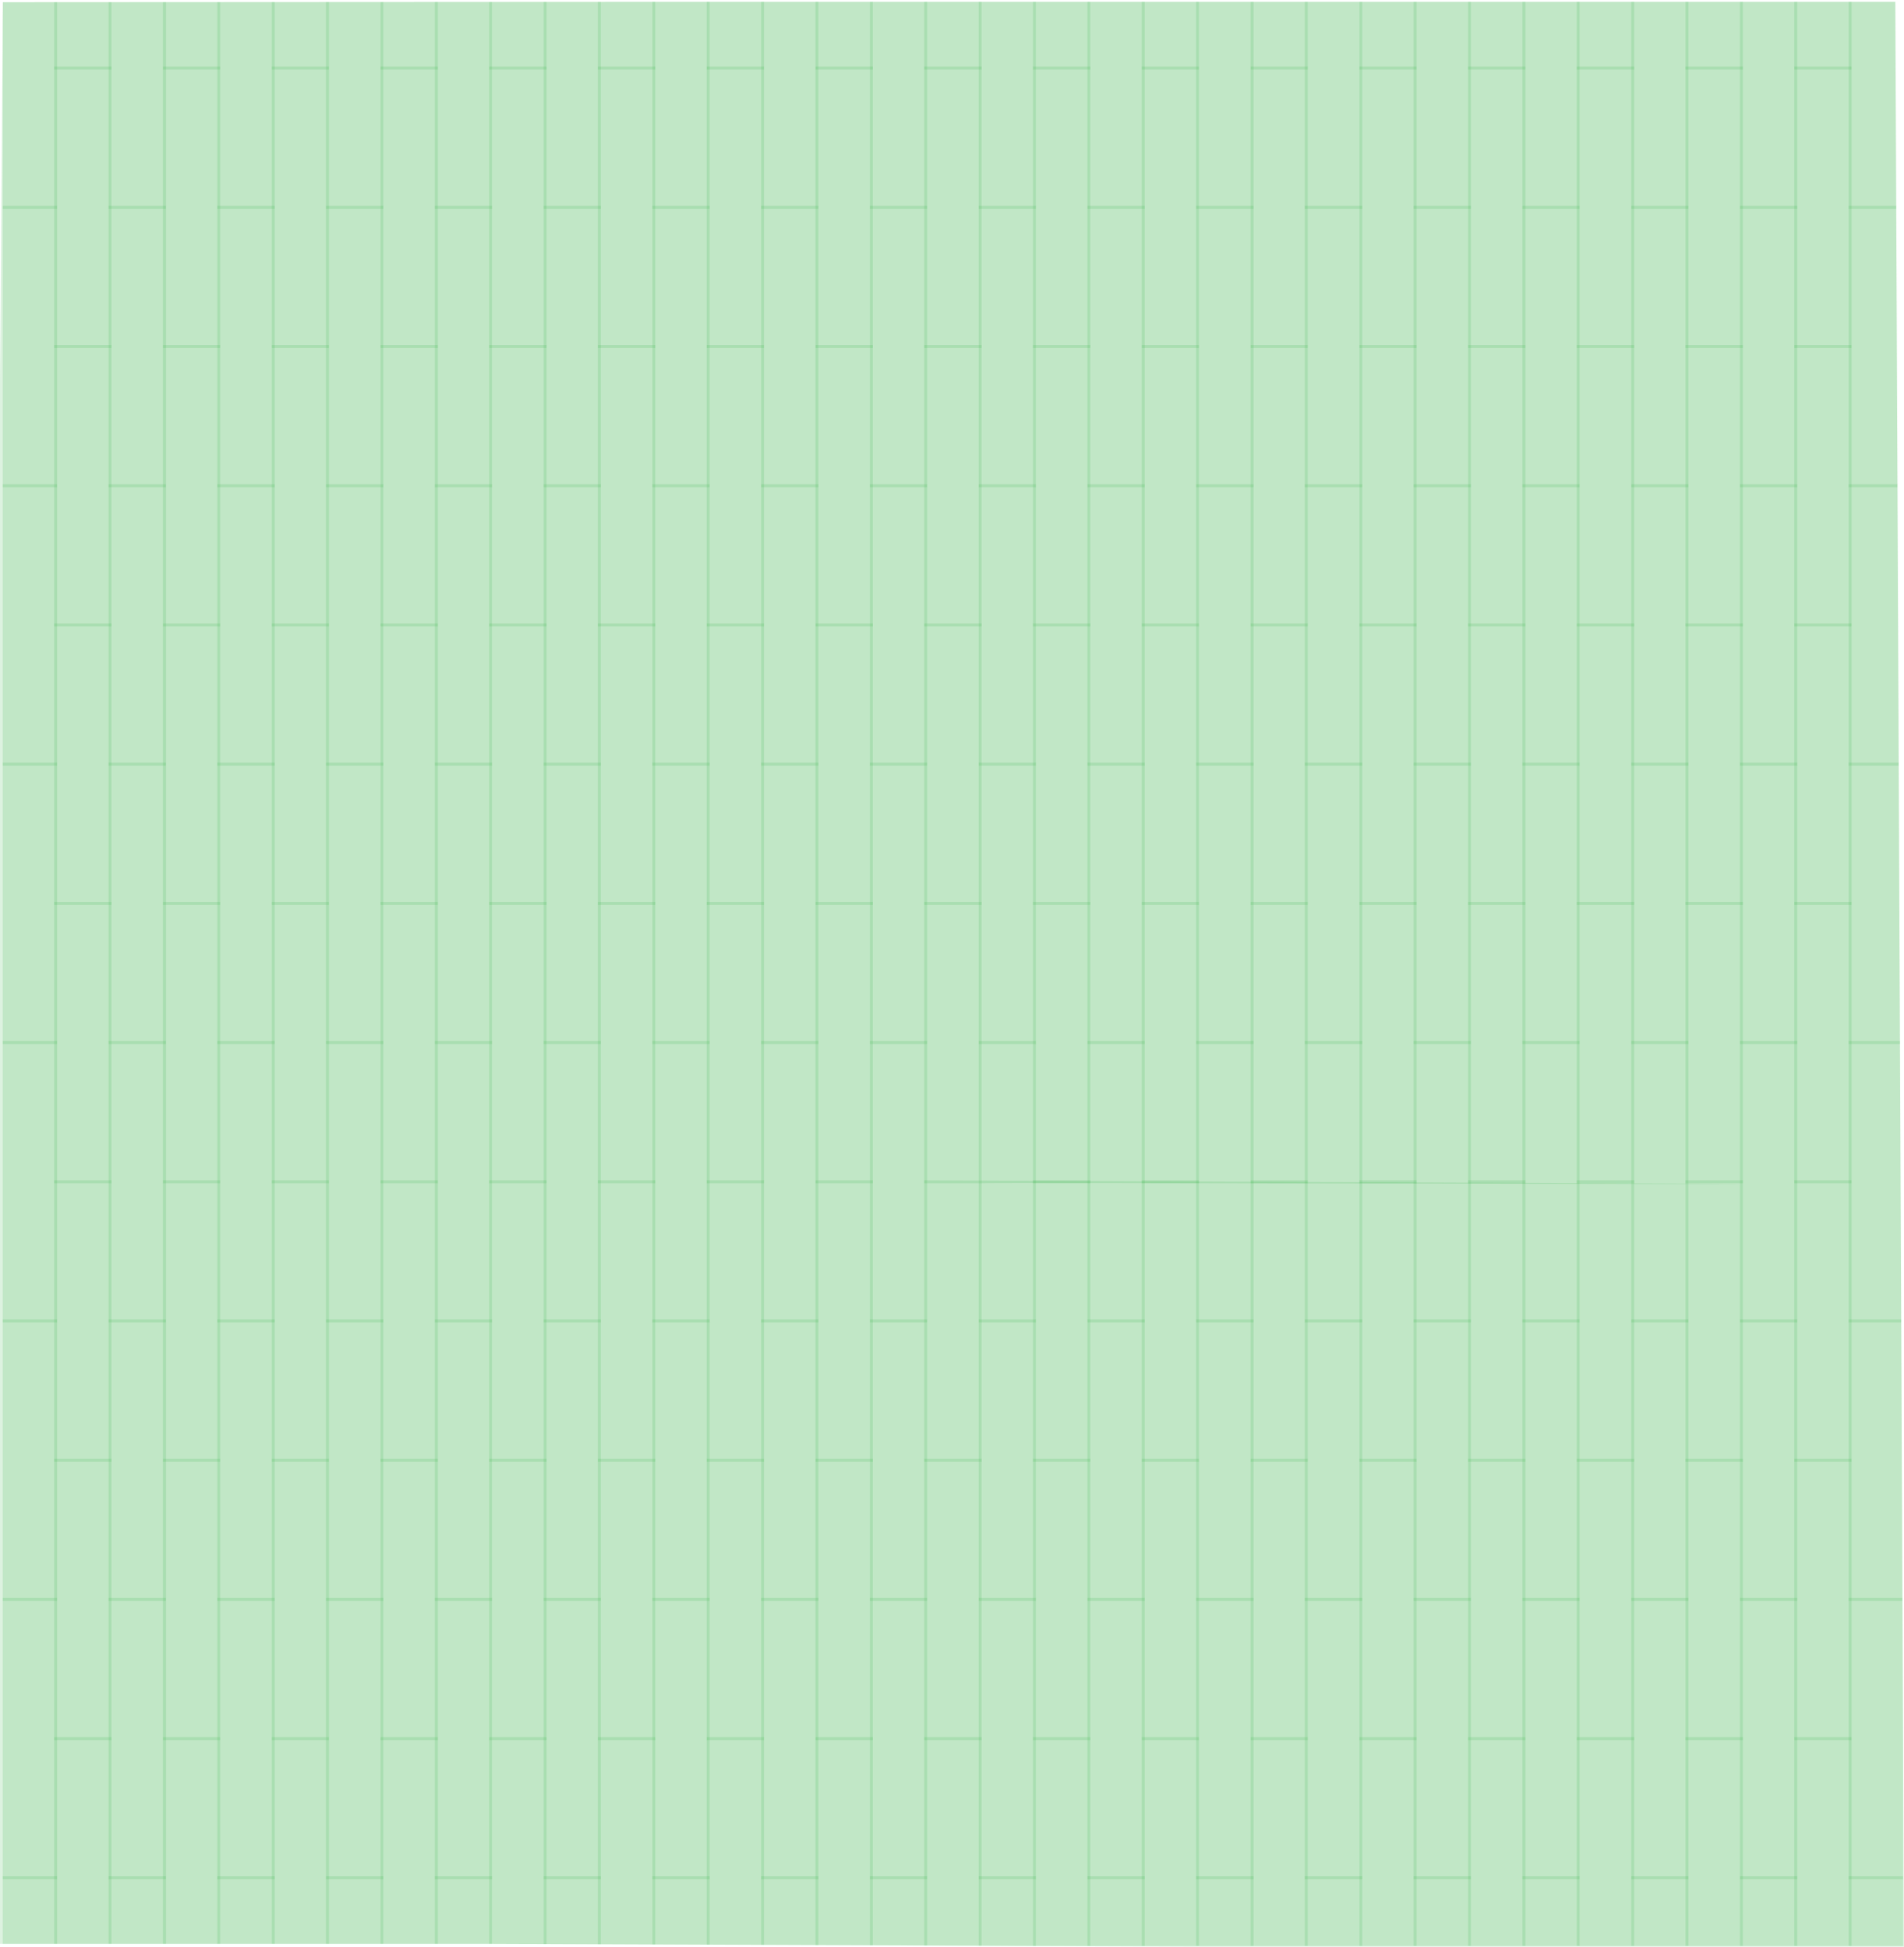 <?xml version="1.0" encoding="UTF-8"?>
<svg xmlns="http://www.w3.org/2000/svg" xmlns:xlink="http://www.w3.org/1999/xlink" viewBox="0 0 664 678.758">
  <defs>
    <style>
      .cls-1 {
        isolation: isolate;
      }

      .cls-2, .cls-3 {
        fill: #39b54a;
        opacity: .17;
      }

      .cls-4 {
        clip-path: url(#clippath);
      }

      .cls-3 {
        fill-rule: evenodd;
        mix-blend-mode: multiply;
      }
    </style>
    <clipPath id="clippath">
      <polygon class="cls-2" points="664 678.758 660.967 .639 224.389 .639 1 .758 0 131.758 0 677.758 170 677.758 417 678.758 664 678.758"/>
    </clipPath>
  </defs>
  <g class="cls-1">
    <g id="Layer_1" data-name="Layer 1">
      <g>
        <polygon class="cls-2" points="664 678.758 660.967 .639 224.389 .639 1 .758 0 131.758 0 677.758 170 677.758 417 678.758 664 678.758"/>
        <g class="cls-4">
          <g>
            <rect class="cls-2" x=".949" width="662.731" height="678.503"/>
            <g>
              <g>
                <path class="cls-3" d="m18.902,0h1.012v678.501h-1.012V0Z"/>
                <path class="cls-3" d="m37.865,0h1.011v678.501h-1.011V0Z"/>
                <path class="cls-3" d="m56.829,0h1.014v678.501h-1.014V0Z"/>
                <path class="cls-3" d="m75.793,0h1.014v678.501h-1.014V0Z"/>
                <path class="cls-3" d="m94.758,0h1.011v678.501h-1.011V0Z"/>
                <path class="cls-3" d="m113.722,0h1.013v678.501h-1.013V0Z"/>
                <path class="cls-3" d="m132.685,0h1.014v678.501h-1.014V0Z"/>
                <path class="cls-3" d="m151.649,0h1.014v678.501h-1.014V0Z"/>
                <path class="cls-3" d="m170.615,0h1.012v678.501h-1.012V0Z"/>
                <path class="cls-3" d="m189.576,0h1.011v678.501h-1.011V0Z"/>
                <path class="cls-3" d="m208.542,0h1.014v678.501h-1.014V0Z"/>
                <path class="cls-3" d="m227.504,0h1.014v678.501h-1.014V0Z"/>
                <path class="cls-3" d="m246.47,0h1.011v678.501h-1.011V0Z"/>
                <path class="cls-3" d="m265.433,0h1.012v678.501h-1.012V0Z"/>
                <path class="cls-3" d="m284.395,0h1.017v678.501h-1.017V0Z"/>
                <path class="cls-3" d="m303.362,0h1.012v678.501h-1.012V0Z"/>
                <path class="cls-3" d="m322.324,0h1.013v678.501h-1.013V0Z"/>
                <path class="cls-3" d="m341.29,0h1.012v678.501h-1.012V0Z"/>
                <path class="cls-3" d="m360.252,0h1.015v678.501h-1.015V0Z"/>
                <path class="cls-3" d="m379.217,0h1.015v678.501h-1.015V0Z"/>
                <path class="cls-3" d="m398.181,0h1.012v678.501h-1.012V0Z"/>
                <path class="cls-3" d="m417.145,0h1.015v678.501h-1.015V0Z"/>
                <path class="cls-3" d="m436.11,0h1.009v678.501h-1.009V0Z"/>
                <path class="cls-3" d="m455.072,0h1.015v678.501h-1.015V0Z"/>
                <path class="cls-3" d="m474.039,0h1.012v678.501h-1.012V0Z"/>
                <path class="cls-3" d="m493.001,0h1.013v678.501h-1.013V0Z"/>
                <path class="cls-3" d="m511.966,0h1.01v678.501h-1.01V0Z"/>
                <path class="cls-3" d="m530.93,0h1.01v678.501h-1.01V0Z"/>
                <path class="cls-3" d="m549.892,0h1.012v678.501h-1.012V0Z"/>
                <path class="cls-3" d="m568.859,0h1.012v678.501h-1.012V0Z"/>
                <path class="cls-3" d="m587.821,0h1.015v678.501h-1.015V0Z"/>
                <path class="cls-3" d="m606.788,0h1.007v678.501h-1.007V0Z"/>
                <path class="cls-3" d="m625.747,0h1.015v678.501h-1.015V0Z"/>
                <path class="cls-3" d="m644.715,0h1.01v678.501h-1.01V0Z"/>
              </g>
              <path class="cls-3" d="m644.715,72.808v-1.038h18.965v1.038h-18.965Zm0,582.463v-1.037h18.965v1.037h-18.965Zm0-97.076v-1.039h18.965v1.039h-18.965Zm0-97.08v-1.037h18.965v1.037h-18.965Zm0-97.078v-1.037h18.965v1.037h-18.965Zm0-97.077v-1.035h18.965v1.035h-18.965Zm0-97.077v-1.035h18.965v1.035h-18.965Z"/>
              <path class="cls-3" d="m625.747,24.269v-1.036h19.977v1.036h-19.977Zm0,582.465v-1.039h19.977v1.039h-19.977Zm0-97.08v-1.034h19.977v1.034h-19.977Zm0-97.075v-1.037h19.977v1.037h-19.977Zm0-97.078v-1.037h19.977v1.037h-19.977Zm0-97.075v-1.038h19.977v1.038h-19.977Zm0-97.077v-1.038h19.977v1.038h-19.977Z"/>
              <path class="cls-3" d="m.95,72.808v-1.038h18.964v1.038H.95Zm0,582.463v-1.037h18.964v1.037H.95Zm0-97.076v-1.039h18.964v1.039H.95Zm0-97.08v-1.037h18.964v1.037H.95Zm0-97.078v-1.037h18.964v1.037H.95Zm0-97.077v-1.035h18.964v1.035H.95Zm0-97.077v-1.035h18.964v1.035H.95Z"/>
              <path class="cls-3" d="m587.821,24.269v-1.036h19.974v1.036h-19.974Zm0,582.465v-1.039h19.974v1.039h-19.974Zm0-97.08v-1.034h19.974v1.034h-19.974Zm0-97.075v-1.037h19.974v1.037h-19.974Zm0-97.078v-1.037h19.974v1.037h-19.974Zm0-97.075v-1.038h19.974v1.038h-19.974Zm0-97.077v-1.038h19.974v1.038h-19.974Z"/>
              <path class="cls-3" d="m606.788,72.808v-1.038h19.975v1.038h-19.975Zm0,582.463v-1.037h19.975v1.037h-19.975Zm0-97.076v-1.039h19.975v1.039h-19.975Zm0-97.08v-1.037h19.975v1.037h-19.975Zm0-97.078v-1.037h19.975v1.037h-19.975Zm0-97.077v-1.035h19.975v1.035h-19.975Zm0-97.077v-1.035h19.975v1.035h-19.975Z"/>
              <path class="cls-3" d="m549.892,24.269v-1.036h19.979v1.036h-19.979Zm0,582.465v-1.039h19.979v1.039h-19.979Zm0-97.08v-1.034h19.979v1.034h-19.979Zm0-97.075v-1.037h19.979v1.037h-19.979Zm0-97.078v-1.037h19.979v1.037h-19.979Zm0-97.075v-1.038h19.979v1.038h-19.979Zm0-97.077v-1.038h19.979v1.038h-19.979Z"/>
              <path class="cls-3" d="m568.859,72.808v-1.038h19.977v1.038h-19.977Zm0,582.463v-1.037h19.977v1.037h-19.977Zm0-97.076v-1.039h19.977v1.039h-19.977Zm0-97.08v-1.037h19.977v1.037h-19.977Zm0-97.078v-1.037h19.977v1.037h-19.977Zm0-97.077v-1.035h19.977v1.035h-19.977Zm0-97.077v-1.035h19.977v1.035h-19.977Z"/>
              <path class="cls-3" d="m511.966,24.269v-1.036h19.974v1.036h-19.974Zm0,582.465v-1.039h19.974v1.039h-19.974Zm0-97.08v-1.034h19.974v1.034h-19.974Zm0-97.075v-1.037h19.974v1.037h-19.974Zm0-97.078v-1.037h19.974v1.037h-19.974Zm0-97.075v-1.038h19.974v1.038h-19.974Zm0-97.077v-1.038h19.974v1.038h-19.974Z"/>
              <path class="cls-3" d="m530.93,72.808v-1.038h19.974v1.038h-19.974Zm0,582.463v-1.037h19.974v1.037h-19.974Zm0-97.076v-1.039h19.974v1.039h-19.974Zm0-97.08v-1.037h19.974v1.037h-19.974Zm0-97.078v-1.037h19.974v1.037h-19.974Zm0-97.077v-1.035h19.974v1.035h-19.974Zm0-97.077v-1.035h19.974v1.035h-19.974Z"/>
              <path class="cls-3" d="m474.039,24.269v-1.036h19.974v1.036h-19.974Zm0,582.465v-1.039h19.974v1.039h-19.974Zm0-97.08v-1.034h19.974v1.034h-19.974Zm0-97.075v-1.037h19.974v1.037h-19.974Zm0-97.078v-1.037h19.974v1.037h-19.974Zm0-97.075v-1.038h19.974v1.038h-19.974Zm0-97.077v-1.038h19.974v1.038h-19.974Z"/>
              <path class="cls-3" d="m493.001,72.808v-1.038h19.974v1.038h-19.974Zm0,582.463v-1.037h19.974v1.037h-19.974Zm0-97.076v-1.039h19.974v1.039h-19.974Zm0-97.08v-1.037h19.974v1.037h-19.974Zm0-97.078v-1.037h19.974v1.037h-19.974Zm0-97.077v-1.035h19.974v1.035h-19.974Zm0-97.077v-1.035h19.974v1.035h-19.974Z"/>
              <path class="cls-3" d="m436.11,24.269v-1.036h19.977v1.036h-19.977Zm0,582.465v-1.039h19.977v1.039h-19.977Zm0-97.08v-1.034h19.977v1.034h-19.977Zm0-97.075v-1.037h19.977v1.037h-19.977Zm0-97.078v-1.037h19.977v1.037h-19.977Zm0-97.075v-1.038h19.977v1.038h-19.977Zm0-97.077v-1.038h19.977v1.038h-19.977Z"/>
              <path class="cls-3" d="m455.072,72.808v-1.038h19.98v1.038h-19.98Zm0,582.463v-1.037h19.98v1.037h-19.98Zm0-97.076v-1.039h19.98v1.039h-19.98Zm0-97.08v-1.037h19.98v1.037h-19.98Zm0-97.078v-1.037h19.98v1.037h-19.98Zm0-97.077v-1.035h19.98v1.035h-19.98Zm0-97.077v-1.035h19.98v1.035h-19.98Z"/>
              <path class="cls-3" d="m398.181,24.269v-1.036h19.98v1.036h-19.98Zm0,582.465v-1.039h19.98v1.039h-19.98Zm0-97.08v-1.034h19.98v1.034h-19.98Zm0-97.075v-1.037h19.98v1.037h-19.98Zm0-97.078v-1.037h19.98v1.037h-19.98Zm0-97.075v-1.038h19.98v1.038h-19.98Zm0-97.077v-1.038h19.98v1.038h-19.98Z"/>
              <path class="cls-3" d="m417.145,72.808v-1.038h19.974v1.038h-19.974Zm0,582.463v-1.037h19.974v1.037h-19.974Zm0-97.076v-1.039h19.974v1.039h-19.974Zm0-97.08v-1.037h19.974v1.037h-19.974Zm0-97.078v-1.037h19.974v1.037h-19.974Zm0-97.077v-1.035h19.974v1.035h-19.974Zm0-97.077v-1.035h19.974v1.035h-19.974Z"/>
              <path class="cls-3" d="m360.252,24.269v-1.036h19.98v1.036h-19.98Zm0,582.465v-1.039h19.98v1.039h-19.98Zm0-97.08v-1.034h19.98v1.034h-19.98Zm0-97.075v-1.037h19.98v1.037h-19.98Zm0-97.078v-1.037h19.98v1.037h-19.98Zm0-97.075v-1.038h19.98v1.038h-19.98Zm0-97.077v-1.038h19.98v1.038h-19.98Z"/>
              <path class="cls-3" d="m379.217,72.808v-1.038h19.977v1.038h-19.977Zm0,582.463v-1.037h19.977v1.037h-19.977Zm0-97.076v-1.039h19.977v1.039h-19.977Zm0-97.08v-1.037h19.977v1.037h-19.977Zm0-97.078v-1.037h19.977v1.037h-19.977Zm0-97.077v-1.035h19.977v1.035h-19.977Zm0-97.077v-1.035h19.977v1.035h-19.977Z"/>
              <path class="cls-3" d="m322.324,24.269v-1.036h19.978v1.036h-19.978Zm0,582.465v-1.039h19.978v1.039h-19.978Zm0-97.08v-1.034h19.978v1.034h-19.978Zm0-97.075v-1.037c6.661,0,278.019,1.217,284.676,1.217,0,.343-264.698-.528-264.698-.18h-19.978Zm0-97.078v-1.037h19.978v1.037h-19.978Zm0-97.075v-1.038h19.978v1.038h-19.978Zm0-97.077v-1.038h19.978v1.038h-19.978Z"/>
              <path class="cls-3" d="m341.29,72.808v-1.038h19.977v1.038h-19.977Zm0,582.463v-1.037h19.977v1.037h-19.977Zm0-97.076v-1.039h19.977v1.039h-19.977Zm0-97.08v-1.037h19.977v1.037h-19.977Zm0-97.078v-1.037h19.977v1.037h-19.977Zm0-97.077v-1.035h19.977v1.035h-19.977Zm0-97.077v-1.035h19.977v1.035h-19.977Z"/>
              <path class="cls-3" d="m284.395,24.269v-1.036h19.98v1.036h-19.98Zm0,582.465v-1.039h19.98v1.039h-19.98Zm0-97.08v-1.034h19.98v1.034h-19.98Zm0-97.075v-1.037h19.98v1.037h-19.98Zm0-97.078v-1.037h19.98v1.037h-19.98Zm0-97.075v-1.038h19.98v1.038h-19.98Zm0-97.077v-1.038h19.98v1.038h-19.98Z"/>
              <path class="cls-3" d="m303.362,72.808v-1.038h19.974v1.038h-19.974Zm0,582.463v-1.037h19.974v1.037h-19.974Zm0-97.076v-1.039h19.974v1.039h-19.974Zm0-97.08v-1.037h19.974v1.037h-19.974Zm0-97.078v-1.037h19.974v1.037h-19.974Zm0-97.077v-1.035h19.974v1.035h-19.974Zm0-97.077v-1.035h19.974v1.035h-19.974Z"/>
              <path class="cls-3" d="m246.47,24.269v-1.036h19.976v1.036h-19.976Zm0,582.465v-1.039h19.976v1.039h-19.976Zm0-97.08v-1.034h19.976v1.034h-19.976Zm0-97.075v-1.037h19.976v1.037h-19.976Zm0-97.078v-1.037h19.976v1.037h-19.976Zm0-97.075v-1.038h19.976v1.038h-19.976Zm0-97.077v-1.038h19.976v1.038h-19.976Z"/>
              <path class="cls-3" d="m265.433,72.808v-1.038h19.978v1.038h-19.978Zm0,582.463v-1.037h19.978v1.037h-19.978Zm0-97.076v-1.039h19.978v1.039h-19.978Zm0-97.08v-1.037h19.978v1.037h-19.978Zm0-97.078v-1.037h19.978v1.037h-19.978Zm0-97.077v-1.035h19.978v1.035h-19.978Zm0-97.077v-1.035h19.978v1.035h-19.978Z"/>
              <path class="cls-3" d="m208.542,24.269v-1.036h19.976v1.036h-19.976Zm0,582.465v-1.039h19.976v1.039h-19.976Zm0-97.08v-1.034h19.976v1.034h-19.976Zm0-97.075v-1.037h19.976v1.037h-19.976Zm0-97.078v-1.037h19.976v1.037h-19.976Zm0-97.075v-1.038h19.976v1.038h-19.976Zm0-97.077v-1.038h19.976v1.038h-19.976Z"/>
              <path class="cls-3" d="m227.504,72.808v-1.038h19.977v1.038h-19.977Zm0,582.463v-1.037h19.977v1.037h-19.977Zm0-97.076v-1.039h19.977v1.039h-19.977Zm0-97.08v-1.037h19.977v1.037h-19.977Zm0-97.078v-1.037h19.977v1.037h-19.977Zm0-97.077v-1.035h19.977v1.035h-19.977Zm0-97.077v-1.035h19.977v1.035h-19.977Z"/>
              <path class="cls-3" d="m170.615,24.269v-1.036h19.973v1.036h-19.973Zm0,582.465v-1.039h19.973v1.039h-19.973Zm0-97.08v-1.034h19.973v1.034h-19.973Zm0-97.075v-1.037h19.973v1.037h-19.973Zm0-97.078v-1.037h19.973v1.037h-19.973Zm0-97.075v-1.038h19.973v1.038h-19.973Zm0-97.077v-1.038h19.973v1.038h-19.973Z"/>
              <path class="cls-3" d="m189.576,72.808v-1.038h19.98v1.038h-19.98Zm0,582.463v-1.037h19.98v1.037h-19.98Zm0-97.076v-1.039h19.98v1.039h-19.98Zm0-97.08v-1.037h19.98v1.037h-19.98Zm0-97.078v-1.037h19.98v1.037h-19.98Zm0-97.077v-1.035h19.98v1.035h-19.98Zm0-97.077v-1.035h19.98v1.035h-19.98Z"/>
              <path class="cls-3" d="m132.685,24.269v-1.036h19.977v1.036h-19.977Zm0,582.465v-1.039h19.977v1.039h-19.977Zm0-97.08v-1.034h19.977v1.034h-19.977Zm0-97.075v-1.037h19.977v1.037h-19.977Zm0-97.078v-1.037h19.977v1.037h-19.977Zm0-97.075v-1.038h19.977v1.038h-19.977Zm0-97.077v-1.038h19.977v1.038h-19.977Z"/>
              <path class="cls-3" d="m151.649,72.808v-1.038h19.978v1.038h-19.978Zm0,582.463v-1.037h19.978v1.037h-19.978Zm0-97.076v-1.039h19.978v1.039h-19.978Zm0-97.08v-1.037h19.978v1.037h-19.978Zm0-97.078v-1.037h19.978v1.037h-19.978Zm0-97.077v-1.035h19.978v1.035h-19.978Zm0-97.077v-1.035h19.978v1.035h-19.978Z"/>
              <path class="cls-3" d="m94.759,24.269v-1.036h19.976v1.036h-19.976Zm0,582.465v-1.039h19.976v1.039h-19.976Zm0-97.08v-1.034h19.976v1.034h-19.976Zm0-97.075v-1.037h19.976v1.037h-19.976Zm0-97.078v-1.037h19.976v1.037h-19.976Zm0-97.075v-1.038h19.976v1.038h-19.976Zm0-97.077v-1.038h19.976v1.038h-19.976Z"/>
              <path class="cls-3" d="m113.722,72.808v-1.038h19.977v1.038h-19.977Zm0,582.463v-1.037h19.977v1.037h-19.977Zm0-97.076v-1.039h19.977v1.039h-19.977Zm0-97.08v-1.037h19.977v1.037h-19.977Zm0-97.078v-1.037h19.977v1.037h-19.977Zm0-97.077v-1.035h19.977v1.035h-19.977Zm0-97.077v-1.035h19.977v1.035h-19.977Z"/>
              <path class="cls-3" d="m56.829,24.269v-1.036h19.978v1.036h-19.978Zm0,582.465v-1.039h19.978v1.039h-19.978Zm0-97.08v-1.034h19.978v1.034h-19.978Zm0-97.075v-1.037h19.978v1.037h-19.978Zm0-97.078v-1.037h19.978v1.037h-19.978Zm0-97.075v-1.038h19.978v1.038h-19.978Zm0-97.077v-1.038h19.978v1.038h-19.978Z"/>
              <path class="cls-3" d="m75.793,72.808v-1.038h19.976v1.038h-19.976Zm0,582.463v-1.037h19.976v1.037h-19.976Zm0-97.076v-1.039h19.976v1.039h-19.976Zm0-97.08v-1.037h19.976v1.037h-19.976Zm0-97.078v-1.037h19.976v1.037h-19.976Zm0-97.077v-1.035h19.976v1.035h-19.976Zm0-97.077v-1.035h19.976v1.035h-19.976Z"/>
              <path class="cls-3" d="m18.902,24.269v-1.036h19.974v1.036h-19.974Zm0,582.465v-1.039h19.974v1.039h-19.974Zm0-97.08v-1.034h19.974v1.034h-19.974Zm0-97.075v-1.037h19.974v1.037h-19.974Zm0-97.078v-1.037h19.974v1.037h-19.974Zm0-97.075v-1.038h19.974v1.038h-19.974Zm0-97.077v-1.038h19.974v1.038h-19.974Z"/>
              <path class="cls-3" d="m37.865,72.808v-1.038h19.977v1.038h-19.977Zm0,582.463v-1.037h19.977v1.037h-19.977Zm0-97.076v-1.039h19.977v1.039h-19.977Zm0-97.08v-1.037h19.977v1.037h-19.977Zm0-97.078v-1.037h19.977v1.037h-19.977Zm0-97.077v-1.035h19.977v1.035h-19.977Zm0-97.077v-1.035h19.977v1.035h-19.977Z"/>
            </g>
          </g>
        </g>
      </g>
    </g>
  </g>
</svg>